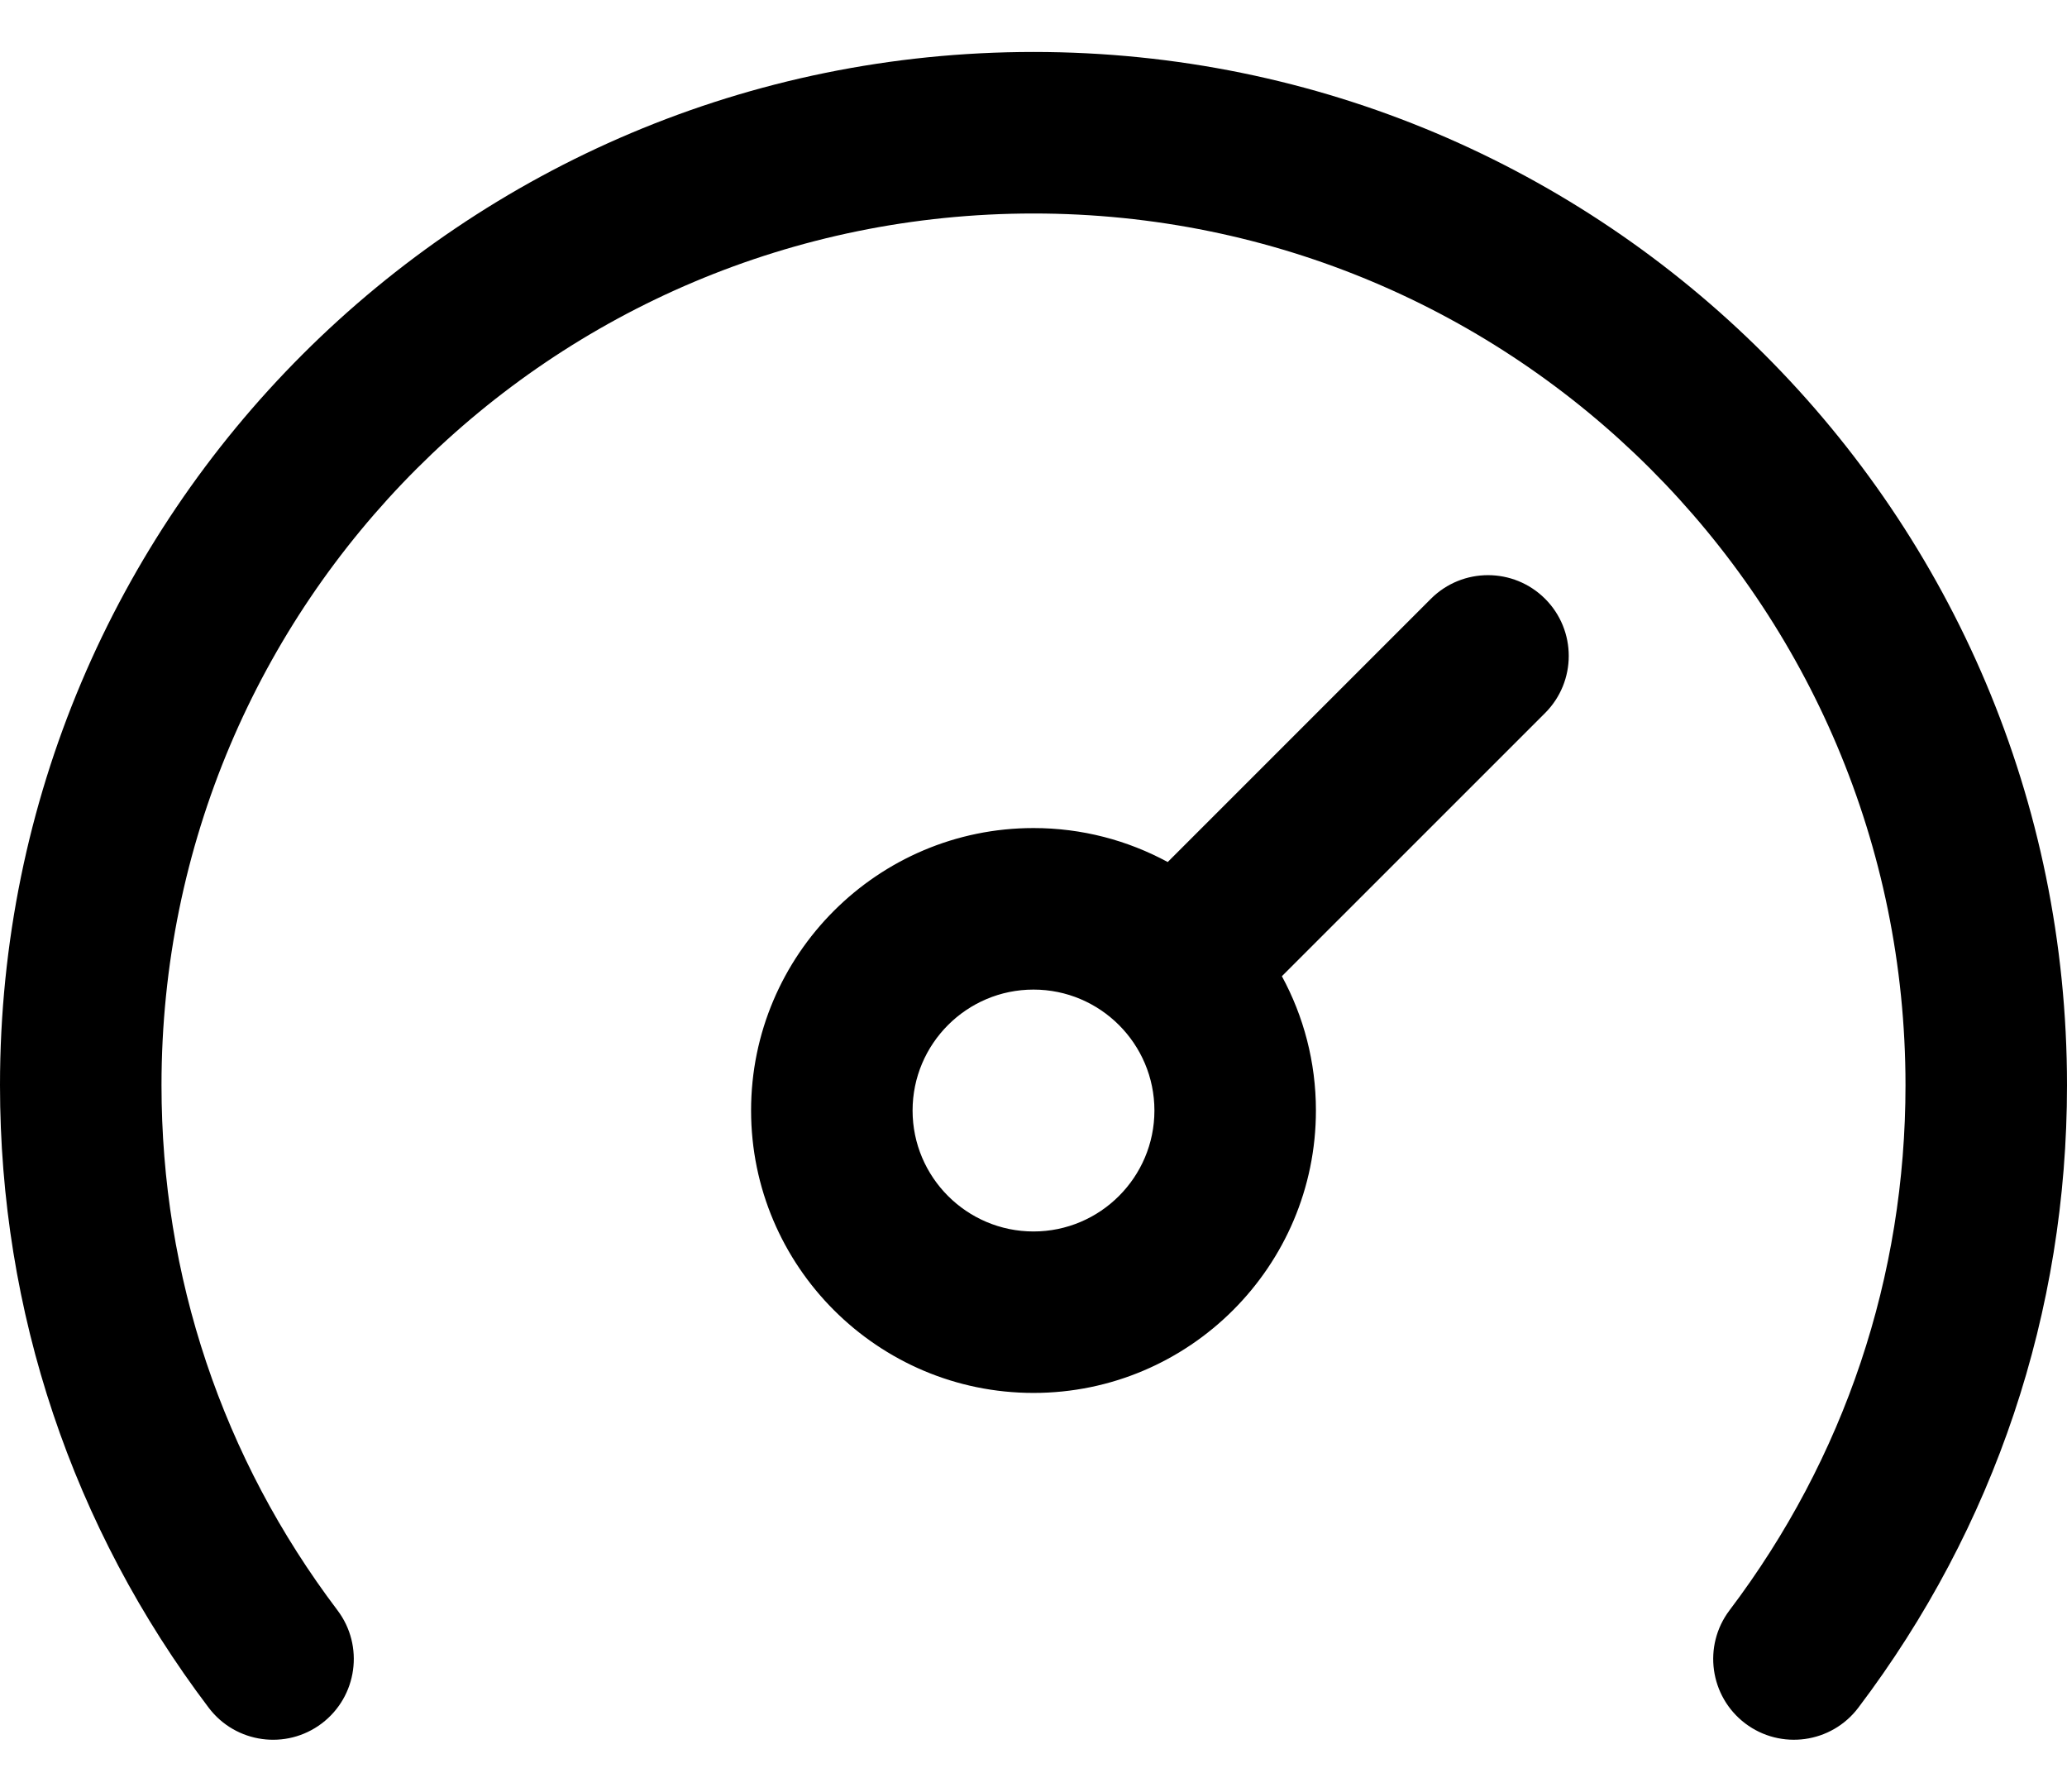 <svg width="30" height="26" viewBox="0 0 30 26" fill="currentColor" xmlns="http://www.w3.org/2000/svg">
<path d="M30 15.747C30 19.038 28.953 22.162 26.971 24.781C26.58 25.298 25.845 25.398 25.33 25.009C24.814 24.618 24.712 23.883 25.102 23.367C26.773 21.158 27.656 18.523 27.656 15.747C27.656 8.752 21.991 3.098 15 3.098C8.004 3.098 2.344 8.756 2.344 15.747C2.344 18.523 3.227 21.158 4.898 23.367C5.288 23.883 5.186 24.618 4.67 25.009C4.154 25.399 3.419 25.297 3.029 24.781C1.047 22.162 0 19.038 0 15.747C0 7.456 6.714 0.754 15 0.754C23.291 0.754 30 7.461 30 15.747ZM22.425 8.689C22.883 9.147 22.883 9.889 22.425 10.347L18.605 14.166C18.92 14.746 19.099 15.41 19.099 16.114C19.099 18.375 17.26 20.213 15 20.213C12.74 20.213 10.901 18.375 10.901 16.114C10.901 13.854 12.74 12.016 15 12.016C15.705 12.016 16.368 12.195 16.948 12.509L20.768 8.689C21.226 8.232 21.967 8.232 22.425 8.689ZM16.755 16.115C16.755 15.147 15.968 14.36 15 14.36C14.032 14.36 13.245 15.147 13.245 16.115C13.245 17.082 14.032 17.87 15 17.87C15.968 17.87 16.755 17.082 16.755 16.115Z"/>
</svg>

